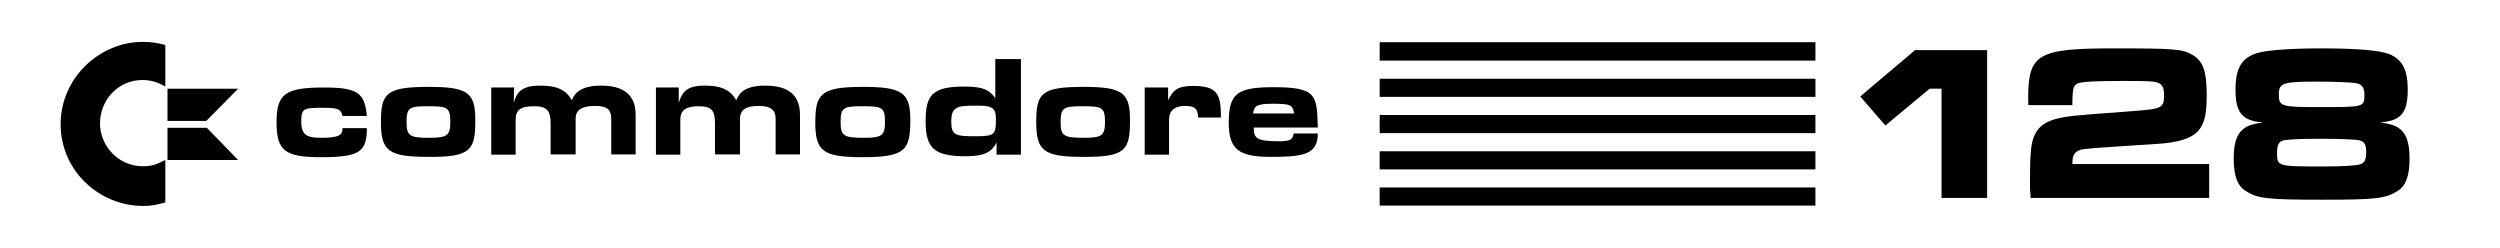 <svg width="603.121" height="59.86" version="1.1" viewBox="94 357.6 603.121 59.86" xmlns="http://www.w3.org/2000/svg">
 <path d="m128.453 367.702c-10.555 0-19.828 8.821-19.828 19.828 0 11.309 9.35 19.752 19.904 19.752 1.885 0 3.014-0.225 5.352-0.828v-10.254c-2.337 1.206-3.543 1.508-5.428 1.508-5.88 0-10.328-4.9-10.328-10.328 0-5.654 4.372-10.479 10.252-10.479 1.96 0 3.695 0.527 5.504 1.582v-10.027c-2.036-0.528-3.392-0.754-5.428-0.754zm298.395 0.076v4.447h105.123v-4.447h-105.123zm177.033 1.492c-18.311 0-20.586 1.338-20.586 12.082 0 0.16 4.9e-4 0.962 0.055 1.604h10.617v-1.23c0.054-2.78 0.326-3.634 1.301-4.008 1.192-0.428 4.171-0.59 10.889-0.59 5.742 0 7.314 0.054 8.289 0.375 1.246 0.428 1.625 1.176 1.625 3.154 0 2.94-0.541 3.206-6.879 3.688-4.117 0.321-7.152 0.588-9.156 0.695-3.413 0.267-5.256 0.427-5.635 0.48-5.959 0.641-8.504 1.979-9.75 5.133-0.704 1.764-0.922 4.383-0.922 10.637 0 1.711-4.1e-4 2.245 0.162 4.062h43.068v-8.178h-32.992v-0.375c0.054-1.764 0.435-2.458 1.789-2.992 0.704-0.321 2.816-0.481 17.984-1.443 6.122-0.321 9.482-1.498 11.053-3.797 1.138-1.711 1.57-3.848 1.57-8.018 0-5.827-0.866-8.232-3.467-9.729-2.384-1.39-4.28-1.551-19.016-1.551zm50.18 0c-7.368 0-13.273 0.428-15.494 1.123-3.738 1.123-5.256 3.635-5.256 8.82 0 5.613 1.625 7.536 6.609 7.91-2.167 0.374-2.979 0.59-3.846 1.018-2.275 1.229-3.197 3.474-3.197 7.697 0 4.116 0.868 6.521 2.764 7.75 2.925 1.924 5.308 2.191 18.473 2.191 13.11 0 15.495-0.267 18.42-2.191 1.896-1.229 2.762-3.581 2.762-7.75 0-3.956-0.811-6.149-2.707-7.432-0.921-0.588-1.734-0.856-4.334-1.283 4.984-0.374 6.609-2.297 6.609-7.91 0-4.757-1.301-7.27-4.443-8.553-2.275-0.909-7.854-1.391-16.359-1.391zm-98.059 0.428-13.219 11.172 6.066 7.004 10.674-8.875h2.871v26.354h10.996v-35.654h-17.389zm-221.885 2.15v9.424c-1.357-1.809-2.563-2.789-7.463-2.789-7.841 0-9.35 2.111-9.35 8.443 0 6.484 2.112 8.369 9.727 8.369 4.825 0 6.258-1.207 7.389-3.318v2.941h5.879v-23.07h-6.182zm92.73 4.75v4.373h105.123v-4.373h-105.123zm226.129 0.691c3.955 0 8.234 0.159 9.426 0.373 1.409 0.267 2.004 1.069 2.004 2.727 0 3.047-1.9e-4 3.047-10.727 3.047-9.426 0-9.912-0.16-9.912-3.047 0-2.78 0.975-3.1 9.209-3.1zm-428.627 0.967c-4.448 0-5.654 1.508-6.408 4.146l0.076-3.693h-5.504v16.209h5.881v-8.369c0-2.488 1.206-3.316 4.523-3.316 3.091 0 3.92 1.131 3.92 4.146v7.463h6.031v-8.594c0-2.337 1.809-3.092 4.674-3.092 2.714 0 3.92 0.755 3.92 3.092v8.594h5.881v-9.574c0-4.825-2.941-7.012-8.369-7.012-4.674 0-6.407 1.736-7.01 3.545-1.206-2.111-2.941-3.545-7.615-3.545zm39.654 0c-4.297 0-5.427 1.508-6.256 4.146v-3.693h-5.504v16.209h5.881v-8.369c0-2.488 1.507-3.316 4.447-3.316 3.091 0 3.92 0.98 3.92 4.146v7.463h6.031v-8.594c0-2.337 1.734-3.092 4.523-3.092 2.714 0 4.072 0.83 4.072 3.092v8.594h5.879v-9.574c0-4.825-2.939-7.012-8.367-7.012-4.674 0-6.258 1.585-7.012 3.545-1.206-2.111-2.941-3.545-7.615-3.545zm117.91 0.076c-3.543 0-4.824 0.755-6.105 3.469v-3.092h-5.654v16.209h5.881v-8.443c0-2.186 1.356-3.318 3.844-3.318 2.488 0 3.091 0.755 3.166 2.791h5.504c0-5.503-0.754-7.615-6.635-7.615zm-184.555 0.227c-10.178 0-11.459 1.583-11.459 8.443 0 7.011 1.734 8.443 11.459 8.443 10.328 0.075 11.309-1.659 11.309-8.896 0-6.634-1.809-7.99-11.309-7.99zm104.793 0c-10.178 0-11.459 1.733-11.459 8.594 0 6.861 1.734 8.369 11.459 8.369 10.328 0 11.459-1.735 11.459-8.973 0-6.634-1.96-7.99-11.459-7.99zm53.15 0c-10.102 0-11.309 1.583-11.309 8.443 0 7.011 1.734 8.443 11.309 8.443 10.328 0.075 11.309-1.659 11.309-8.896 0-6.634-1.809-7.99-11.309-7.99zm45.912 0.074c-8.821 0-10.781 1.584-10.781 8.596 0 6.484 2.565 8.141 9.727 8.217 7.991 0 11.76-0.377 11.76-5.654h-5.805c-0.226 1.282-0.678 1.885-3.166 1.885-5.654 0-6.484-0.527-6.484-3.316h15.455c-0.226-7.841-0.226-9.727-10.705-9.727zm-229.035 0.076c-9.348 0-11.459 1.509-11.459 8.369s1.96 8.443 10.705 8.443c9.198 0 11.082-1.207 11.082-7.012h-5.881c0 1.583-0.602 2.336-5.125 2.336-3.92 0-4.826-0.978-4.826-4.145 0-3.091 0.83-3.092 5.504-3.092 3.468 0 4.07 0.378 4.447 1.961h5.881c-0.528-5.503-2.111-6.861-10.328-6.861zm-37.771 0.301v7.766h9.35l7.689-7.766h-17.039zm266.58 3.619c4.297 0 4.902 0.227 5.203 2.338h-9.877c0.226-1.734 0.754-2.338 4.674-2.338zm-71.168 0.453c3.317 0 4.447 0.451 4.447 3.09 0 3.92-0.226 4.297-4.9 4.297-4.674 0-5.879-0.15-5.879-3.467 0-3.769 1.432-3.92 6.332-3.92zm-132.838 0.15c4.825 0 5.654 0.15 5.654 3.693 0 3.317-0.604 3.92-5.127 3.92-4.825 0-5.428-0.527-5.428-3.92 0-3.317 0.754-3.693 4.9-3.693zm104.869 0c4.825 0 5.652 0.15 5.652 3.693 0 3.317-0.602 3.92-5.125 3.92-4.976 0-5.58-0.527-5.58-3.92 0-3.317 0.755-3.693 5.053-3.693zm53.074 0c4.825 0 5.654 0.15 5.654 3.693 0 3.317-0.604 3.92-5.127 3.92-4.976 0-5.578-0.527-5.578-3.92 0-3.317 0.754-3.693 5.051-3.693zm71.922 2.111v4.371h105.123v-4.371h-105.123zm-292.439 3.09v7.766h17.039l-7.539-7.766h-9.5zm519.705 2.646c4.117 0 8.343 0.159 9.102 0.373 1.246 0.374 1.625 1.017 1.625 2.834 0 1.711-0.325 2.513-1.246 2.887-0.921 0.374-4.171 0.588-9.047 0.588-11.16 0-11.213-2.5e-4 -11.213-3.314 0-1.764 0.379-2.619 1.408-2.939 0.867-0.267 3.9-0.428 9.371-0.428zm-227.266 3.008v4.373h105.123v-4.373h-105.123zm0 8.746v4.373h105.123v-4.373h-105.123z" stroke-width=".604"/>
</svg>
